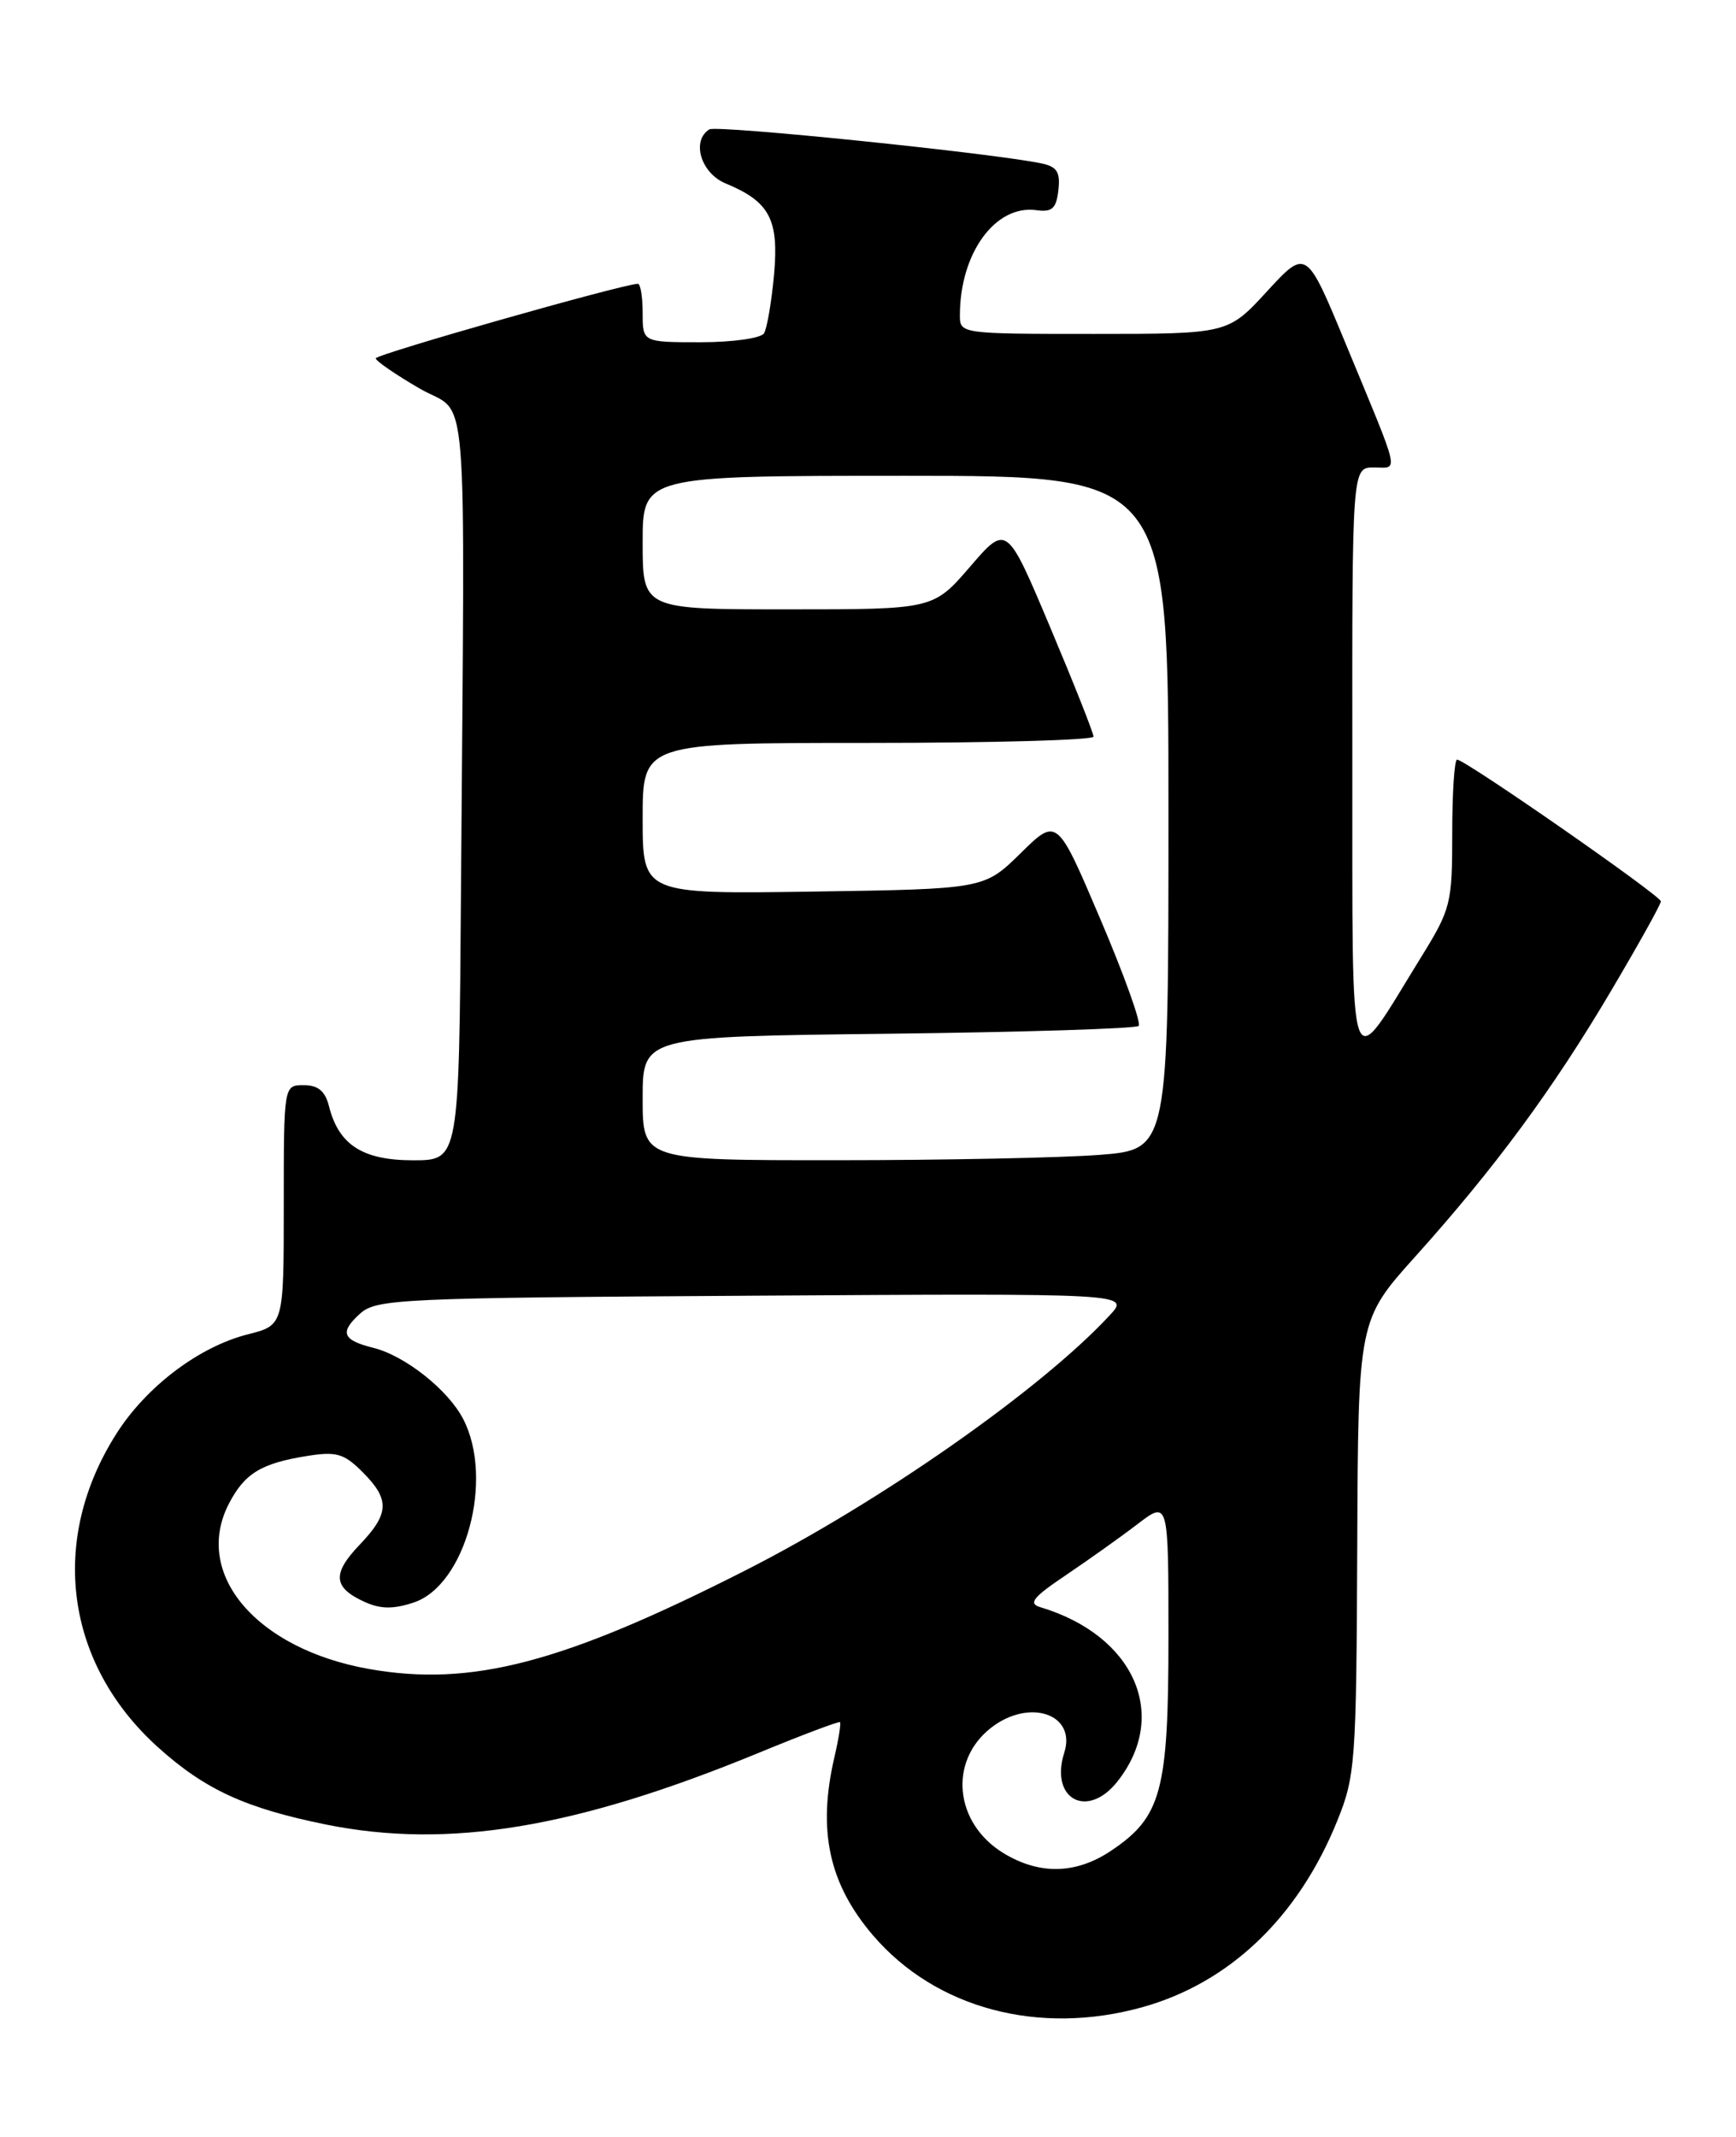 <?xml version="1.0" encoding="UTF-8" standalone="no"?>
<!DOCTYPE svg PUBLIC "-//W3C//DTD SVG 1.1//EN" "http://www.w3.org/Graphics/SVG/1.1/DTD/svg11.dtd" >
<svg xmlns="http://www.w3.org/2000/svg" xmlns:xlink="http://www.w3.org/1999/xlink" version="1.1" viewBox="0 0 208 256">
 <g >
 <path fill="currentColor"
d=" M 136.93 240.44 C 147.35 237.52 155.57 229.65 160.22 218.14 C 162.39 212.78 162.51 211.16 162.62 185.32 C 162.73 158.14 162.73 158.14 169.62 150.48 C 179.14 139.88 186.07 130.48 193.05 118.67 C 196.32 113.14 199.00 108.33 199.00 107.98 C 199.00 107.31 175.55 91.00 174.58 91.00 C 174.26 91.00 174.00 94.97 174.00 99.82 C 174.00 108.27 173.84 108.89 170.25 114.70 C 161.37 129.06 162.07 131.06 162.03 91.25 C 162.00 56.00 162.00 56.00 164.61 56.00 C 167.61 56.00 167.92 57.32 161.22 41.14 C 156.52 29.79 156.52 29.79 151.82 34.89 C 147.13 40.00 147.13 40.00 131.06 40.00 C 115.07 40.00 115.00 39.99 115.01 37.75 C 115.02 30.31 119.27 24.49 124.19 25.18 C 126.06 25.44 126.56 24.98 126.81 22.78 C 127.06 20.63 126.65 19.97 124.81 19.58 C 118.91 18.34 85.88 14.96 84.99 15.50 C 82.81 16.86 83.97 20.74 86.93 21.97 C 92.22 24.16 93.34 26.27 92.74 32.92 C 92.44 36.19 91.90 39.34 91.54 39.93 C 91.18 40.52 87.78 41.00 83.94 41.00 C 77.00 41.00 77.00 41.00 77.00 37.50 C 77.00 35.58 76.74 34.00 76.43 34.00 C 74.72 34.00 45.00 42.45 45.02 42.93 C 45.03 43.24 47.39 44.87 50.27 46.54 C 56.25 50.02 55.69 43.29 55.23 107.00 C 55.00 139.00 55.00 139.00 49.50 139.00 C 43.45 139.00 40.58 137.15 39.42 132.53 C 38.96 130.71 38.12 130.00 36.39 130.00 C 34.00 130.00 34.00 130.00 34.00 144.38 C 34.00 158.76 34.00 158.76 29.70 159.85 C 23.86 161.32 17.52 166.11 13.93 171.78 C 5.84 184.52 7.80 199.26 18.90 209.29 C 24.53 214.37 29.38 216.61 39.04 218.57 C 53.72 221.54 68.96 219.02 90.92 209.98 C 96.14 207.83 100.51 206.18 100.65 206.31 C 100.78 206.45 100.48 208.34 99.97 210.53 C 97.93 219.30 99.32 225.68 104.60 231.85 C 112.12 240.63 124.51 243.92 136.93 240.44 Z  M 120.23 222.00 C 114.37 218.42 113.62 211.02 118.71 207.01 C 123.29 203.41 128.99 205.31 127.52 209.95 C 125.74 215.54 130.29 217.99 133.90 213.40 C 140.14 205.47 135.91 195.92 124.66 192.54 C 123.16 192.10 123.75 191.36 127.72 188.69 C 130.42 186.87 134.29 184.12 136.31 182.57 C 140.00 179.76 140.00 179.76 140.00 196.13 C 140.00 214.59 139.16 217.68 133.10 221.73 C 128.91 224.53 124.53 224.62 120.23 222.00 Z  M 44.22 199.94 C 30.72 197.55 23.08 188.55 27.42 180.15 C 29.30 176.51 31.29 175.30 36.80 174.42 C 40.30 173.86 41.21 174.12 43.43 176.34 C 46.74 179.65 46.67 181.32 43.06 185.09 C 39.77 188.54 39.92 190.19 43.68 191.90 C 45.58 192.77 47.12 192.79 49.56 191.98 C 55.79 189.92 59.23 177.21 55.50 170.00 C 53.70 166.51 48.53 162.41 44.74 161.47 C 41.02 160.54 40.66 159.62 43.13 157.38 C 45.09 155.61 47.76 155.48 90.31 155.22 C 135.41 154.94 135.41 154.94 132.95 157.58 C 124.74 166.44 105.48 179.92 89.33 188.12 C 67.42 199.25 56.48 202.11 44.22 199.94 Z  M 77.00 131.59 C 77.00 124.18 77.00 124.18 106.42 123.84 C 122.60 123.65 136.10 123.23 136.43 122.90 C 136.76 122.57 134.70 116.82 131.84 110.11 C 126.65 97.92 126.65 97.92 122.29 102.21 C 117.92 106.50 117.92 106.50 97.46 106.81 C 77.00 107.11 77.00 107.11 77.00 98.06 C 77.00 89.00 77.00 89.00 104.00 89.00 C 118.85 89.00 131.01 88.66 131.02 88.25 C 131.03 87.84 128.69 81.94 125.83 75.15 C 120.62 62.79 120.62 62.79 116.22 67.90 C 111.82 73.00 111.82 73.00 94.41 73.00 C 77.00 73.00 77.00 73.00 77.00 65.00 C 77.00 57.00 77.00 57.00 108.50 57.00 C 140.00 57.00 140.00 57.00 140.00 97.35 C 140.00 137.70 140.00 137.70 131.75 138.35 C 127.21 138.70 113.04 138.99 100.25 138.99 C 77.00 139.00 77.00 139.00 77.00 131.59 Z "/>
</g>
</svg>